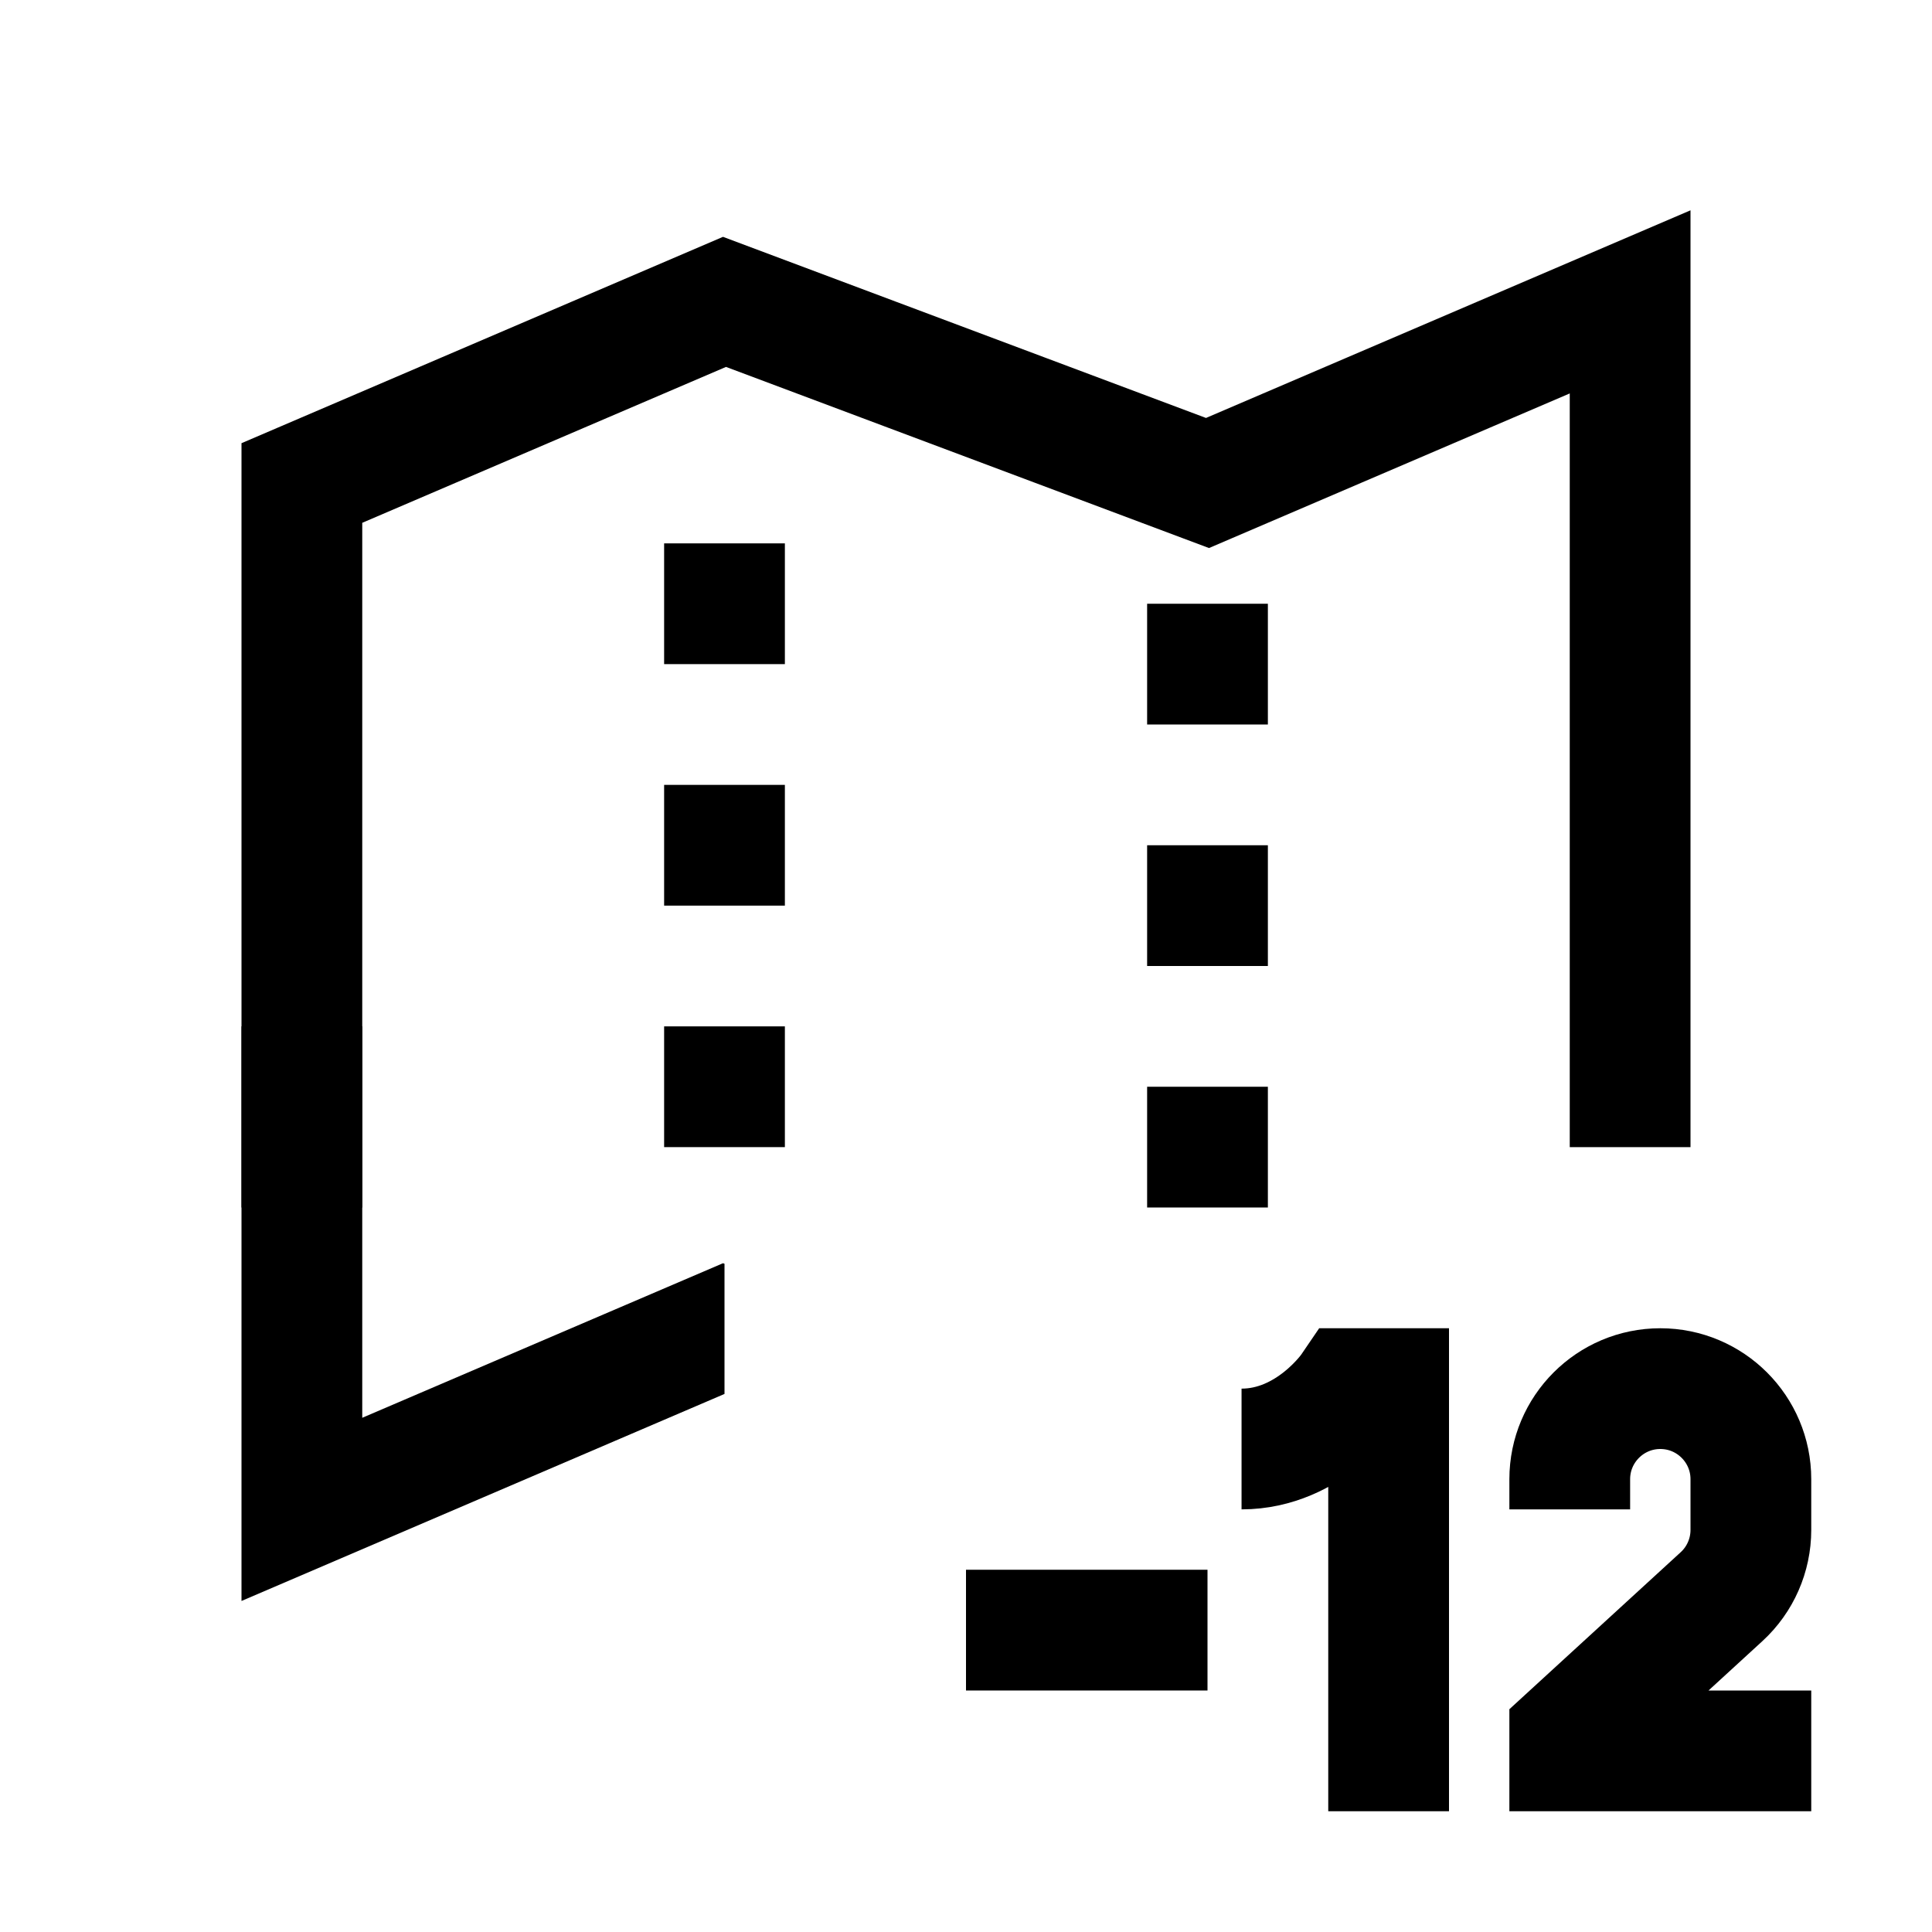 <?xml version="1.0" encoding="iso-8859-1"?>
<!-- Generator: Adobe Illustrator 19.1.1, SVG Export Plug-In . SVG Version: 6.00 Build 0)  -->
<svg version="1.1" id="Layer_1" xmlns="http://www.w3.org/2000/svg" xmlns:xlink="http://www.w3.org/1999/xlink" x="0px" y="0px"
	 viewBox="0 0 32 32" style="enable-background:new 0 0 32 32;" xml:space="preserve">
<rect x="11" y="9" width="2" height="2"/>
<rect x="11" y="13" width="2" height="2"/>
<rect x="11" y="17" width="2" height="2"/>
<rect x="19" y="10" width="2" height="2"/>
<rect x="19" y="14" width="2" height="2"/>
<rect x="19" y="18" width="2" height="2"/>
<polyline style="fill:none;stroke:#000000;stroke-width:2;stroke-miterlimit:10;" points="27,19 27,5 20,8 12,5 5,8 5,20 5,20 "/>
<line style="fill:none;stroke:#000000;stroke-width:2;stroke-miterlimit:10;" x1="16" y1="27" x2="20" y2="27"/>
<path id="XMLID_90_" style="fill:none;stroke:#000000;stroke-width:2;stroke-miterlimit:10;" d="M23,30v-7h-0.621
	c0,0-0.68,1-1.815,1"/>
<path id="XMLID_89_" style="fill:none;stroke:#000000;stroke-width:2;stroke-miterlimit:10;" d="M26,25v-0.5
	c0-0.828,0.672-1.5,1.5-1.5h0c0.828,0,1.5,0.672,1.5,1.5v0.84c0,0.42-0.176,0.822-0.486,1.106L26,28.75V29h4"/>
<polygon points="12,20.932 11.975,20.923 6,23.483 6,17 4,17 4,26.517 12,23.088 "/>
</svg>
